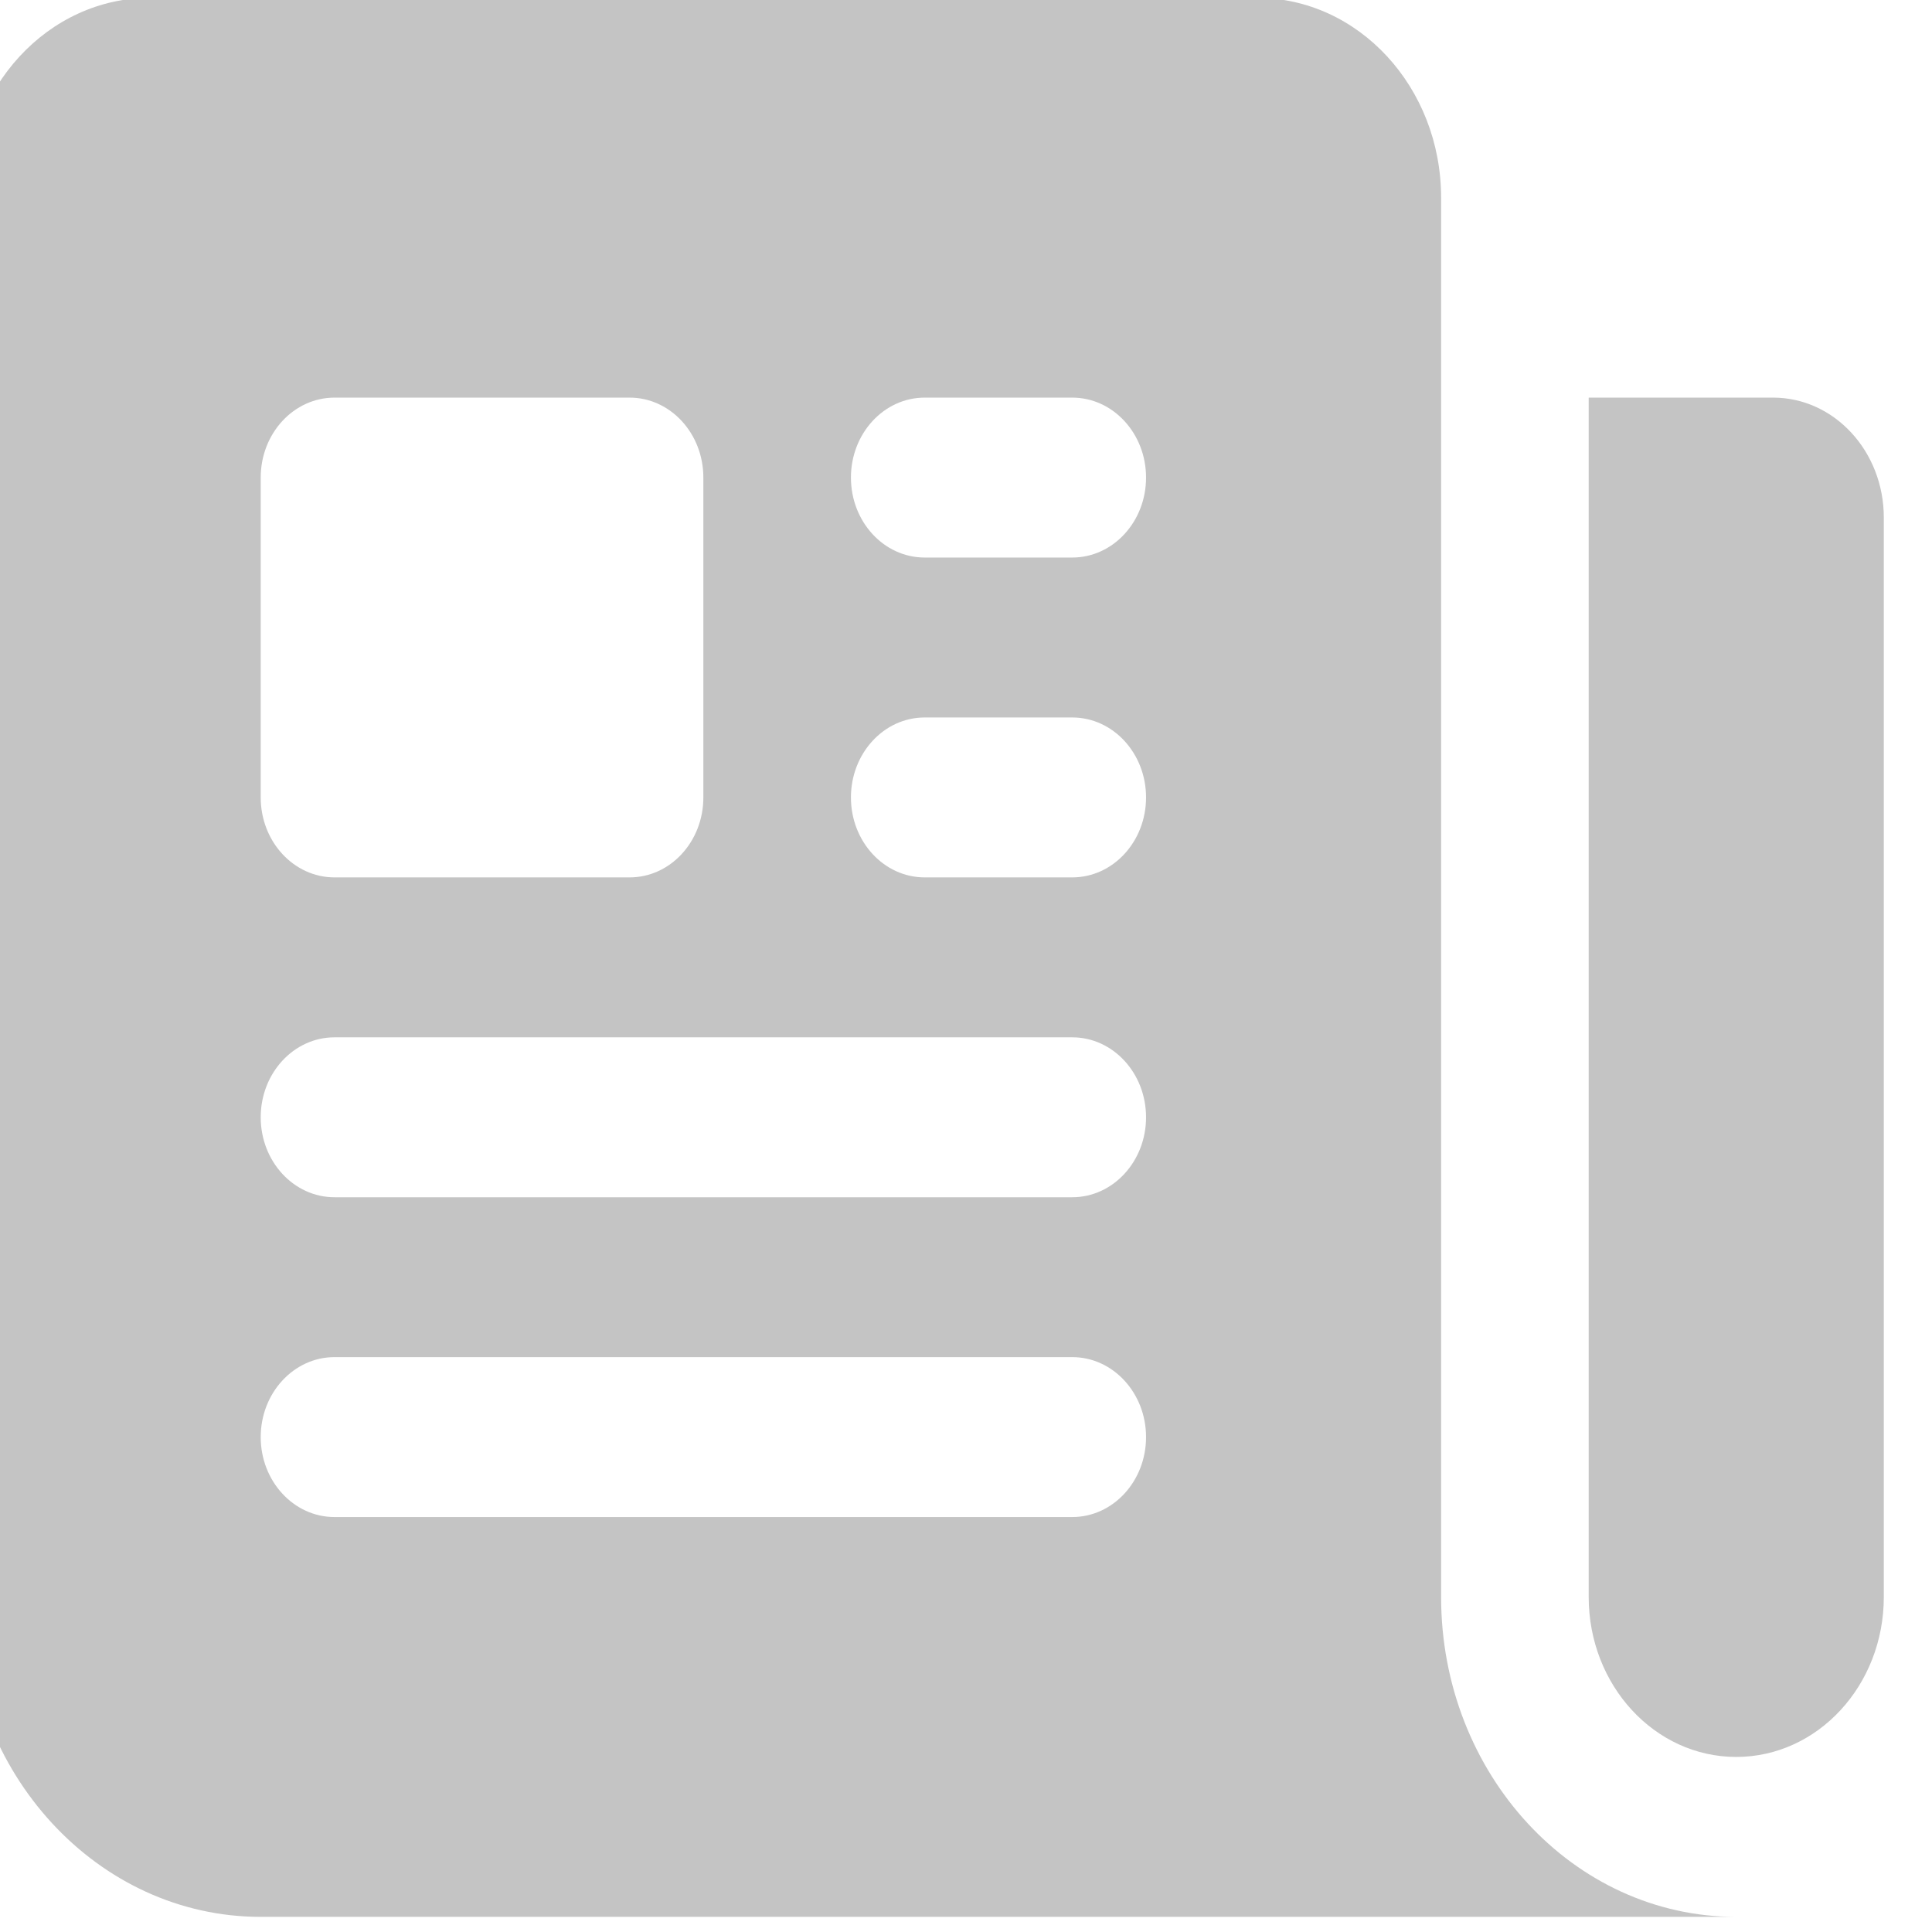<svg width="36" height="36" viewBox="0 0 36 36" fill="none" xmlns="http://www.w3.org/2000/svg" xmlns:xlink="http://www.w3.org/1999/xlink">
<path d="M2.796,-0.04C0.898,-0.04 -0.641,1.627 -0.641,3.685L-0.641,29.758C-0.641,33.05 1.821,35.718 4.858,35.718L32.352,35.718C29.315,35.718 26.853,33.05 26.853,29.758L26.853,3.685C26.853,1.627 25.315,-0.04 23.417,-0.04L2.796,-0.04ZM17.23,13.369C16.471,13.369 15.856,14.036 15.856,14.859C15.856,15.682 16.471,16.349 17.23,16.349L19.98,16.349C20.739,16.349 21.355,15.682 21.355,14.859C21.355,14.036 20.739,13.369 19.98,13.369L17.23,13.369ZM15.856,8.899C15.856,8.076 16.471,7.409 17.23,7.409L19.98,7.409C20.739,7.409 21.355,8.076 21.355,8.899C21.355,9.722 20.739,10.389 19.98,10.389L17.23,10.389C16.471,10.389 15.856,9.722 15.856,8.899ZM6.233,19.329C5.474,19.329 4.858,19.996 4.858,20.819C4.858,21.642 5.474,22.309 6.233,22.309L19.98,22.309C20.739,22.309 21.355,21.642 21.355,20.819C21.355,19.996 20.739,19.329 19.98,19.329L6.233,19.329ZM4.858,26.778C4.858,25.956 5.474,25.288 6.233,25.288L19.98,25.288C20.739,25.288 21.355,25.956 21.355,26.778C21.355,27.601 20.739,28.268 19.98,28.268L6.233,28.268C5.474,28.268 4.858,27.601 4.858,26.778ZM6.233,7.409C5.474,7.409 4.858,8.076 4.858,8.899L4.858,14.859C4.858,15.682 5.474,16.349 6.233,16.349L11.732,16.349C12.491,16.349 13.106,15.682 13.106,14.859L13.106,8.899C13.106,8.076 12.491,7.409 11.732,7.409L6.233,7.409Z" clip-rule="evenodd" fill-rule="evenodd" fill="#C4C4C4"/>
<path d="M29.603,7.409L33.04,7.409C34.178,7.409 35.102,8.41 35.102,9.644L35.102,29.758C35.102,31.404 33.871,32.738 32.352,32.738C30.834,32.738 29.603,31.404 29.603,29.758L29.603,7.409Z" fill="#C4C4C4"/>
</svg>
